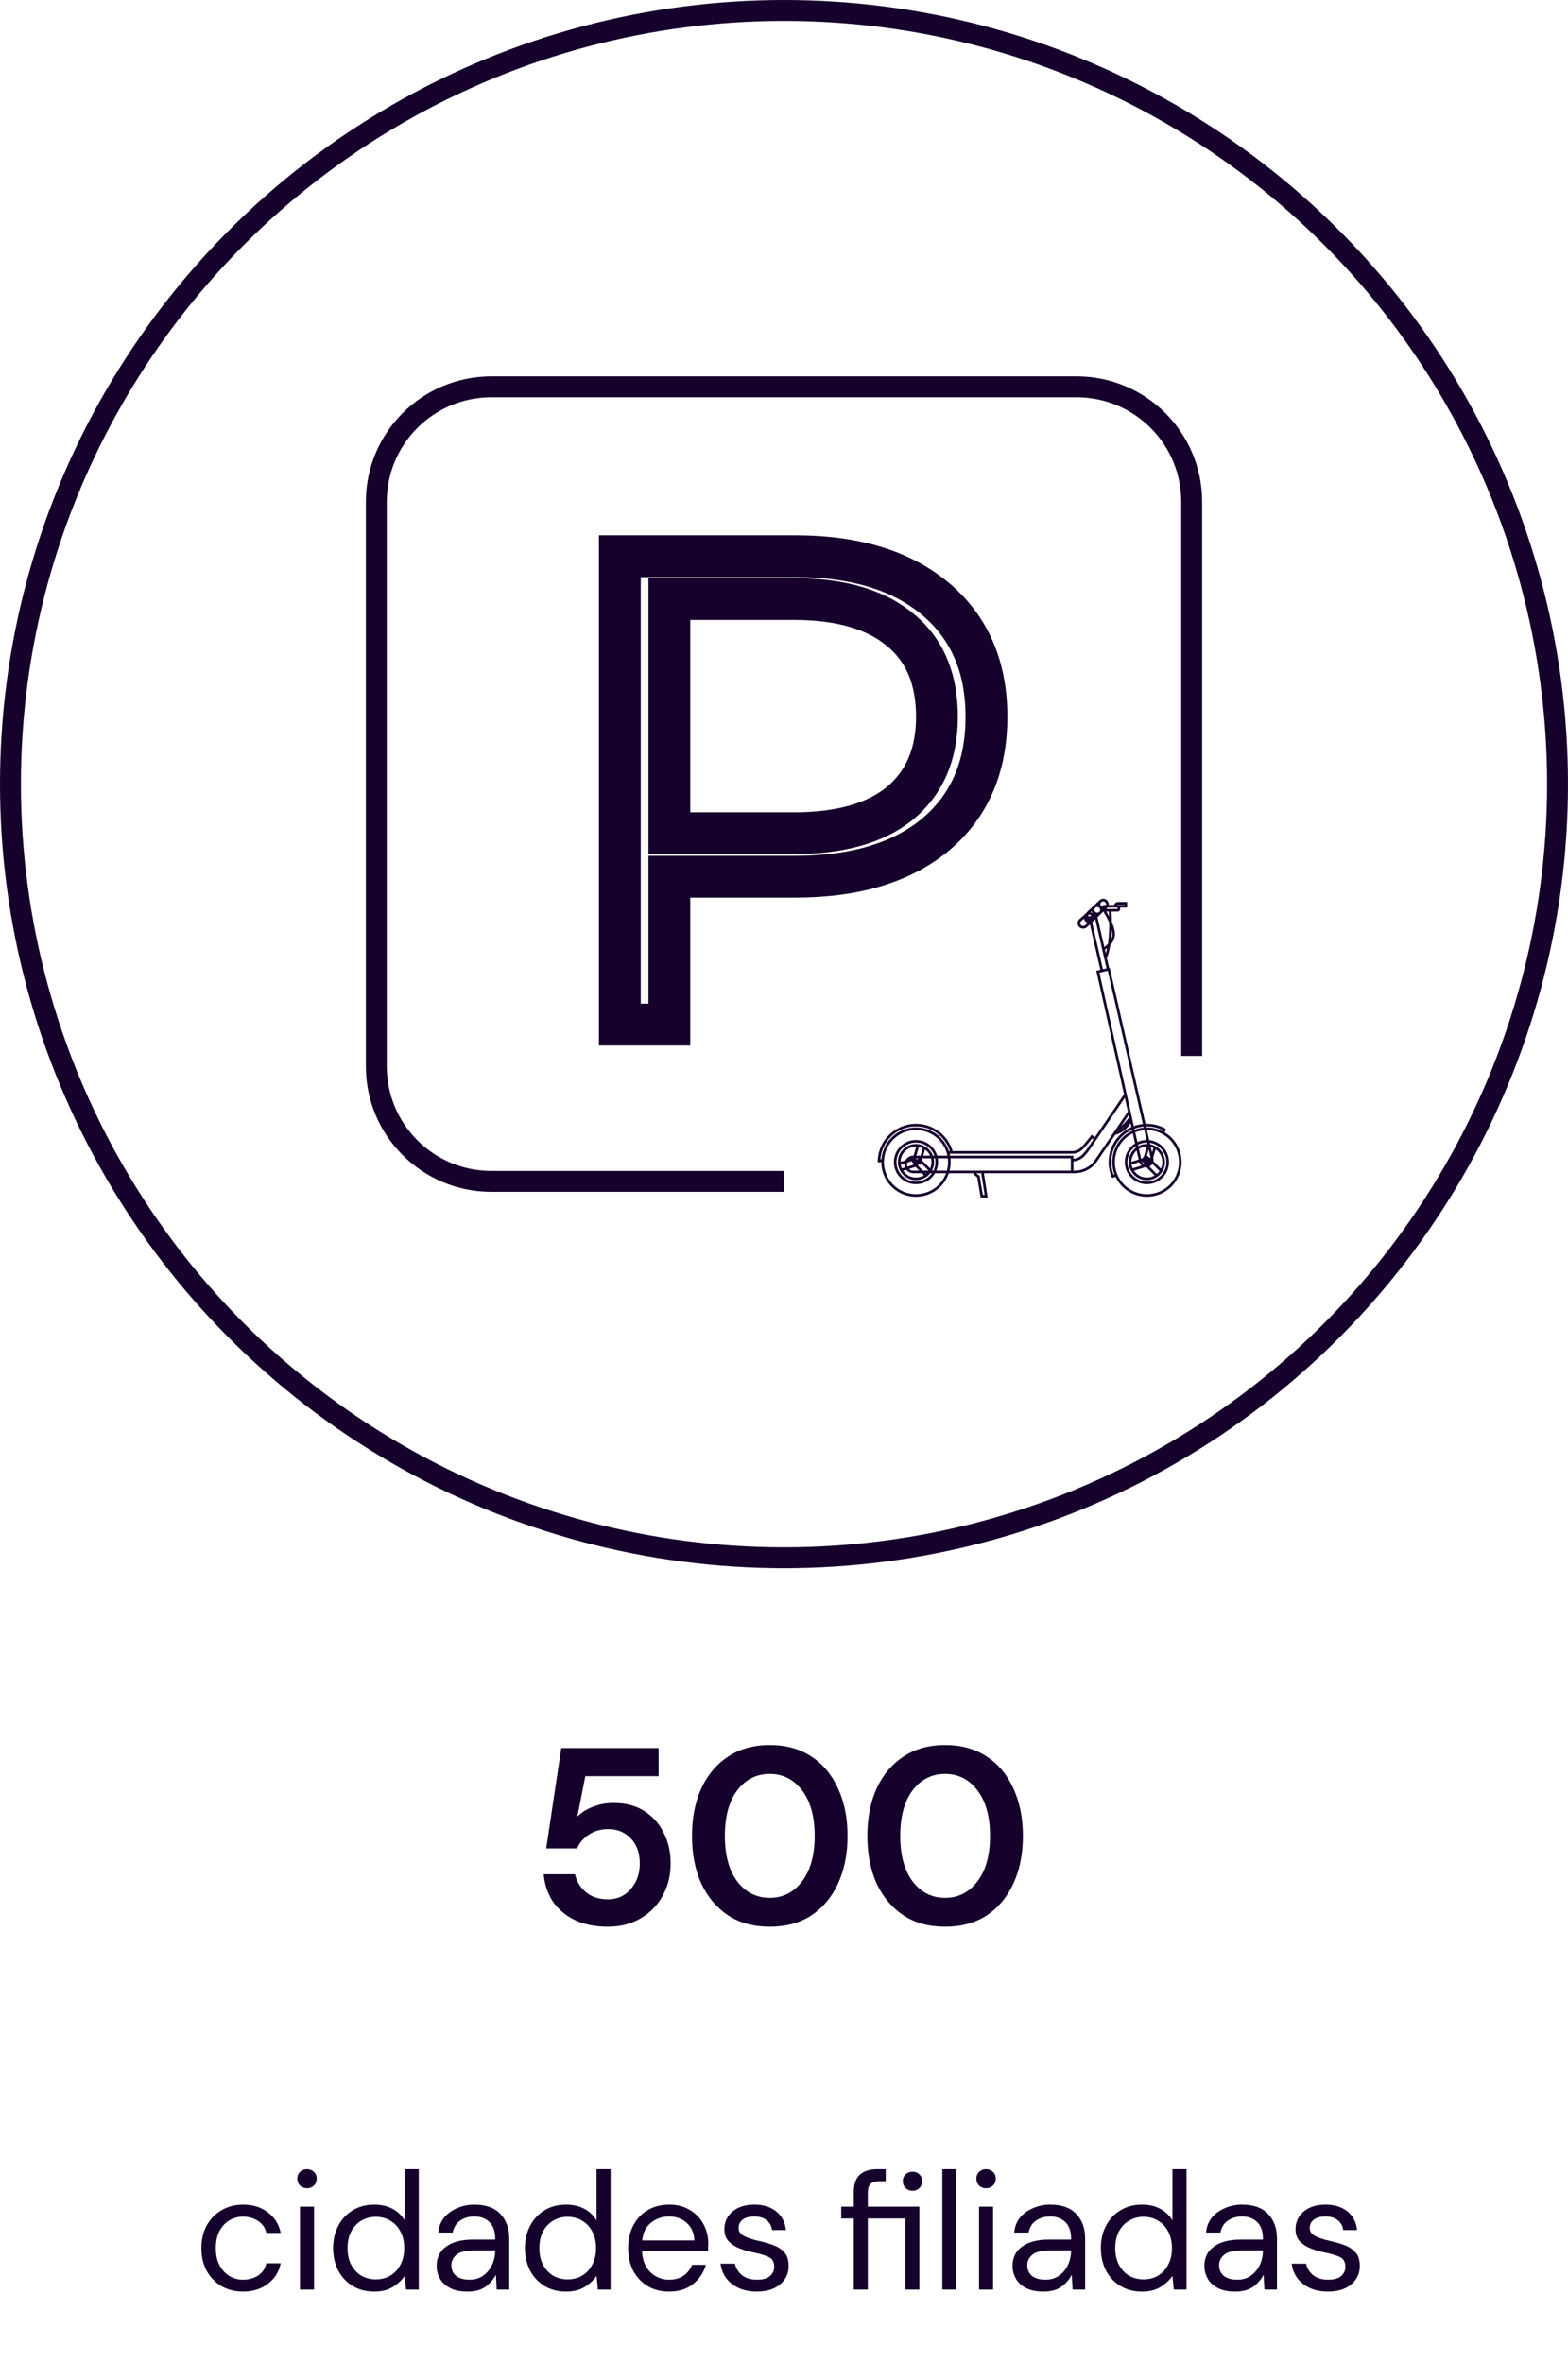 <svg width="150" height="226" viewBox="0 0 150 226" fill="none" xmlns="http://www.w3.org/2000/svg">
<circle cx="75" cy="75" r="74" stroke="#16002C" stroke-width="2"/>
<path d="M75 113H47C40.925 113 36 108.075 36 102V48C36 41.925 40.925 37 47 37H103C109.075 37 114 41.925 114 48V101" stroke="#16002C" stroke-width="2"/>
<path d="M89.504 57.296L88.216 58.826V58.826L89.504 57.296ZM89.504 79.824L90.78 81.364L90.786 81.359L90.792 81.354L89.504 79.824ZM64.032 83.856V81.856H62.032V83.856H64.032ZM64.032 98V100H66.032V98H64.032ZM59.296 98H57.296V100H59.296V98ZM59.296 53.2V51.2H57.296V53.2H59.296ZM86.112 76.816L87.379 78.364L87.387 78.357L87.395 78.35L86.112 76.816ZM86.112 60.24L84.829 61.774L84.837 61.781L84.846 61.788L86.112 60.24ZM64.032 57.296V55.296H62.032V57.296H64.032ZM64.032 79.696H62.032V81.696H64.032V79.696ZM76.064 55.2C81.475 55.2 85.442 56.49 88.216 58.826L90.792 55.766C87.08 52.64 82.088 51.2 76.064 51.2V55.2ZM88.216 58.826C90.946 61.125 92.368 64.287 92.368 68.56H96.368C96.368 63.276 94.547 58.928 90.792 55.766L88.216 58.826ZM92.368 68.56C92.368 72.833 90.946 75.995 88.216 78.294L90.792 81.354C94.547 78.192 96.368 73.844 96.368 68.56H92.368ZM88.228 78.284C85.454 80.584 81.482 81.856 76.064 81.856V85.856C82.081 85.856 87.069 84.441 90.78 81.364L88.228 78.284ZM76.064 81.856H64.032V85.856H76.064V81.856ZM62.032 83.856V98H66.032V83.856H62.032ZM64.032 96H59.296V100H64.032V96ZM61.296 98V53.2H57.296V98H61.296ZM59.296 55.2H76.064V51.2H59.296V55.2ZM75.936 81.696C80.627 81.696 84.541 80.685 87.379 78.364L84.846 75.268C82.989 76.787 80.119 77.696 75.936 77.696V81.696ZM87.395 78.35C90.27 75.945 91.632 72.59 91.632 68.56H87.632C87.632 71.613 86.647 73.761 84.829 75.282L87.395 78.35ZM91.632 68.56C91.632 64.464 90.282 61.067 87.379 58.692L84.846 61.788C86.636 63.253 87.632 65.403 87.632 68.56H91.632ZM87.395 58.706C84.557 56.332 80.636 55.296 75.936 55.296V59.296C80.111 59.296 82.974 60.222 84.829 61.774L87.395 58.706ZM75.936 55.296H64.032V59.296H75.936V55.296ZM62.032 57.296V79.696H66.032V57.296H62.032ZM64.032 81.696H75.936V77.696H64.032V81.696Z" fill="#16002C"/>
<path d="M111.141 108.293C111.111 108.355 111.137 108.43 111.199 108.46C111.261 108.491 111.336 108.465 111.366 108.403L111.141 108.293ZM111.402 108.044L111.514 108.099C111.544 108.038 111.521 107.966 111.462 107.934L111.402 108.044ZM106.457 112.533L106.341 112.581C106.354 112.612 106.379 112.636 106.41 112.649C106.441 112.661 106.475 112.661 106.506 112.648L106.457 112.533ZM106.805 112.519C106.868 112.492 106.898 112.418 106.87 112.355C106.843 112.291 106.769 112.262 106.706 112.289L106.805 112.519ZM109.975 110.881L110.063 110.792L109.975 110.704L109.886 110.792L109.975 110.881ZM109.525 111.328L109.437 111.24L109.348 111.328L109.437 111.417L109.525 111.328ZM109.775 111.44L109.813 111.56L109.932 111.523L109.895 111.403L109.775 111.44ZM109.587 110.835L109.706 110.798L109.669 110.679L109.55 110.716L109.587 110.835ZM109.418 111.08L109.299 111.044L109.263 111.164L109.382 111.2L109.418 111.08ZM110.025 111.263L109.989 111.383L110.109 111.419L110.145 111.299L110.025 111.263ZM109.716 107.964V108.089H109.716L109.716 107.964ZM106.525 111.154L106.65 111.154V111.154H106.525ZM109.716 112.761L109.715 112.636H109.715L109.716 112.761ZM108.107 111.154L108.232 111.154V111.154H108.107ZM87.918 110.881L88.007 110.792L87.919 110.704L87.83 110.792L87.918 110.881ZM87.469 111.328L87.381 111.24L87.292 111.328L87.381 111.417L87.469 111.328ZM87.719 111.44L87.757 111.56L87.876 111.523L87.838 111.403L87.719 111.44ZM87.531 110.835L87.65 110.798L87.613 110.679L87.494 110.716L87.531 110.835ZM87.362 111.08L87.243 111.044L87.207 111.164L87.326 111.2L87.362 111.08ZM87.969 111.263L87.933 111.383L88.053 111.419L88.089 111.299L87.969 111.263ZM87.625 107.964V108.089H87.625L87.625 107.964ZM84.435 111.154L84.56 111.154V111.154H84.435ZM87.625 112.761L87.625 112.636H87.625V112.761ZM86.02 111.154L86.145 111.154V111.154H86.02ZM90.921 110.265C90.939 110.331 91.008 110.371 91.074 110.353C91.141 110.335 91.18 110.266 91.162 110.2L90.921 110.265ZM84.089 111.071L83.964 111.068C83.963 111.108 83.981 111.146 84.012 111.17C84.044 111.194 84.085 111.202 84.123 111.191L84.089 111.071ZM84.475 111.09C84.541 111.07 84.579 111.001 84.56 110.935C84.541 110.868 84.472 110.83 84.406 110.849L84.475 111.09ZM106.063 92.703L106.185 92.675L106.157 92.553L106.035 92.582L106.063 92.703ZM110.217 110.819L110.339 110.792L110.339 110.791L110.217 110.819ZM109.783 111.509L109.81 111.631L109.811 111.631L109.783 111.509ZM109.092 111.075L108.97 111.102L108.971 111.102L109.092 111.075ZM105.027 92.948L104.998 92.826L104.878 92.854L104.905 92.975L105.027 92.948ZM109.418 110.872L109.543 110.877L109.543 110.876L109.418 110.872ZM109.621 111.093L109.628 110.968L109.627 110.968L109.621 111.093ZM104.245 87.763L104.211 87.643L104.096 87.675L104.123 87.791L104.245 87.763ZM104.83 87.598L104.952 87.57L104.922 87.442L104.796 87.478L104.83 87.598ZM106.688 86.68L106.564 86.688L106.571 86.805H106.688V86.68ZM106.985 86.402L106.969 86.526L106.977 86.527H106.985V86.402ZM107.697 86.402H107.822V86.277H107.697V86.402ZM107.697 86.68V86.805H107.822V86.68H107.697ZM103.862 88.623V88.748H103.911L103.947 88.716L103.862 88.623ZM103.85 88.623V88.498H103.809L103.777 88.522L103.85 88.623ZM103.618 88.698L103.618 88.573L103.615 88.573L103.618 88.698ZM103.386 87.973L103.456 88.076L103.463 88.072L103.469 88.066L103.386 87.973ZM104.629 87.895V88.02H104.678L104.714 87.986L104.629 87.895ZM104.614 87.895V87.77H104.574L104.541 87.794L104.614 87.895ZM104.15 87.25L104.223 87.352L104.23 87.347L104.235 87.342L104.15 87.25ZM105.196 87.359V87.484H105.245L105.281 87.45L105.196 87.359ZM105.183 87.359V87.234H105.143L105.111 87.257L105.183 87.359ZM104.949 87.433L104.95 87.308L104.947 87.308L104.949 87.433ZM104.717 86.709L104.788 86.812L104.795 86.807L104.802 86.801L104.717 86.709ZM94.339 114.417V114.542H94.485L94.462 114.398L94.339 114.417ZM93.917 114.417L93.793 114.438L93.811 114.542H93.917V114.417ZM93.596 112.533L93.719 112.512L93.71 112.457L93.662 112.427L93.596 112.533ZM87.399 110.667L87.392 110.792H87.399V110.667ZM102.563 110.667H102.688V110.542H102.563V110.667ZM102.563 112.096V112.221H102.563L102.563 112.096ZM87.399 112.096V111.971L87.392 111.971L87.399 112.096ZM86.647 111.382H86.522H86.647ZM102.795 112.096L102.795 111.971H102.795L102.795 112.096ZM104.547 111.388L104.634 111.478L104.636 111.476L104.547 111.388ZM104.873 110.988L104.77 110.917L104.769 110.919L104.873 110.988ZM104.076 109.984L103.973 109.914L103.971 109.916L104.076 109.984ZM103.75 110.384L103.662 110.295L103.656 110.301L103.651 110.308L103.75 110.384ZM102.469 110.228L102.477 110.103H102.469V110.228ZM103.315 109.995L103.386 110.098L103.389 110.095L103.315 109.995ZM104.455 108.714L104.526 108.611L104.427 108.543L104.355 108.639L104.455 108.714ZM108.258 106.949C108.296 106.892 108.28 106.814 108.223 106.776C108.165 106.738 108.088 106.754 108.05 106.812L108.258 106.949ZM106.81 107.966C106.744 107.985 106.706 108.055 106.726 108.121C106.746 108.187 106.816 108.225 106.882 108.205L106.81 107.966ZM108.309 107.097C108.333 107.033 108.301 106.96 108.236 106.936C108.172 106.911 108.1 106.944 108.075 107.008L108.309 107.097ZM106.578 108.317C106.511 108.333 106.469 108.4 106.485 108.467C106.501 108.534 106.568 108.576 106.635 108.56L106.578 108.317ZM111.366 108.403L111.514 108.099L111.29 107.989L111.141 108.293L111.366 108.403ZM111.462 107.934C110.794 107.573 110.031 107.428 109.277 107.519L109.307 107.767C110.009 107.682 110.721 107.817 111.343 108.154L111.462 107.934ZM109.277 107.519C108.524 107.61 107.817 107.934 107.255 108.444L107.423 108.629C107.947 108.153 108.605 107.852 109.307 107.767L109.277 107.519ZM107.255 108.444C106.693 108.954 106.303 109.626 106.14 110.367L106.384 110.421C106.536 109.73 106.899 109.104 107.423 108.629L107.255 108.444ZM106.14 110.367C105.976 111.108 106.046 111.882 106.341 112.581L106.572 112.484C106.297 111.833 106.231 111.112 106.384 110.421L106.14 110.367ZM106.506 112.648L106.805 112.519L106.706 112.289L106.407 112.418L106.506 112.648ZM111.164 111.894L110.063 110.792L109.886 110.969L110.988 112.071L111.164 111.894ZM109.886 110.792L109.437 111.24L109.614 111.417L110.063 110.969L109.886 110.792ZM109.437 111.417L110.538 112.518L110.715 112.341L109.614 111.24L109.437 111.417ZM108.327 112.024L109.813 111.56L109.738 111.321L108.253 111.785L108.327 112.024ZM109.895 111.403L109.706 110.798L109.468 110.873L109.656 111.478L109.895 111.403ZM109.55 110.716L108.064 111.18L108.139 111.418L109.624 110.955L109.55 110.716ZM109.748 109.553L109.299 111.044L109.538 111.116L109.987 109.625L109.748 109.553ZM109.382 111.2L109.989 111.383L110.061 111.143L109.455 110.96L109.382 111.2ZM110.145 111.299L110.596 109.808L110.357 109.736L109.906 111.227L110.145 111.299ZM109.716 108.089C110.322 108.089 110.916 108.268 111.42 108.605L111.559 108.397C111.013 108.033 110.372 107.839 109.716 107.839L109.716 108.089ZM111.42 108.605C111.925 108.942 112.318 109.421 112.551 109.982L112.782 109.886C112.53 109.28 112.105 108.762 111.559 108.397L111.42 108.605ZM112.551 109.982C112.783 110.542 112.844 111.159 112.726 111.754L112.971 111.803C113.099 111.159 113.033 110.492 112.782 109.886L112.551 109.982ZM112.726 111.754C112.607 112.349 112.315 112.896 111.886 113.325L112.063 113.501C112.527 113.037 112.843 112.446 112.971 111.803L112.726 111.754ZM111.886 113.325C111.457 113.754 110.91 114.046 110.315 114.164L110.364 114.409C111.008 114.281 111.599 113.966 112.063 113.501L111.886 113.325ZM110.315 114.164C109.72 114.282 109.103 114.222 108.543 113.989L108.447 114.22C109.053 114.471 109.72 114.537 110.364 114.409L110.315 114.164ZM108.543 113.989C107.982 113.757 107.503 113.364 107.167 112.859L106.959 112.998C107.323 113.543 107.841 113.969 108.447 114.22L108.543 113.989ZM107.167 112.859C106.83 112.354 106.65 111.761 106.65 111.154L106.4 111.154C106.4 111.81 106.594 112.452 106.959 112.998L107.167 112.859ZM106.65 111.154C106.65 110.752 106.73 110.353 106.884 109.981L106.653 109.886C106.486 110.288 106.4 110.719 106.4 111.154H106.65ZM106.884 109.981C107.038 109.609 107.264 109.271 107.548 108.987L107.371 108.81C107.064 109.118 106.819 109.483 106.653 109.886L106.884 109.981ZM107.548 108.987C107.833 108.702 108.171 108.476 108.543 108.322L108.447 108.091C108.045 108.258 107.679 108.502 107.371 108.81L107.548 108.987ZM108.543 108.322C108.914 108.168 109.313 108.089 109.716 108.089V107.839C109.28 107.839 108.849 107.925 108.447 108.091L108.543 108.322ZM109.716 112.886C110.058 112.886 110.393 112.784 110.677 112.593L110.538 112.386C110.295 112.549 110.008 112.636 109.715 112.636L109.716 112.886ZM110.677 112.593C110.962 112.403 111.184 112.132 111.314 111.816L111.083 111.72C110.971 111.991 110.782 112.222 110.538 112.386L110.677 112.593ZM111.314 111.816C111.445 111.499 111.479 111.151 111.412 110.815L111.167 110.864C111.224 111.151 111.195 111.449 111.083 111.72L111.314 111.816ZM111.412 110.815C111.345 110.479 111.18 110.171 110.938 109.929L110.761 110.106C110.968 110.313 111.11 110.577 111.167 110.864L111.412 110.815ZM110.938 109.929C110.695 109.687 110.387 109.522 110.051 109.455L110.002 109.701C110.29 109.758 110.554 109.899 110.761 110.106L110.938 109.929ZM110.051 109.455C109.715 109.389 109.367 109.423 109.051 109.554L109.146 109.785C109.417 109.673 109.715 109.644 110.002 109.701L110.051 109.455ZM109.051 109.554C108.734 109.685 108.464 109.907 108.274 110.192L108.482 110.331C108.644 110.087 108.876 109.897 109.146 109.785L109.051 109.554ZM108.274 110.192C108.083 110.477 107.982 110.812 107.982 111.154H108.232C108.232 110.861 108.319 110.575 108.482 110.331L108.274 110.192ZM107.982 111.154C107.982 111.382 108.026 111.607 108.113 111.818L108.344 111.722C108.27 111.542 108.232 111.349 108.232 111.154L107.982 111.154ZM108.113 111.818C108.2 112.028 108.328 112.219 108.489 112.38L108.666 112.203C108.528 112.066 108.419 111.902 108.344 111.722L108.113 111.818ZM108.489 112.38C108.65 112.541 108.842 112.668 109.052 112.755L109.147 112.524C108.967 112.45 108.804 112.341 108.666 112.203L108.489 112.38ZM109.052 112.755C109.263 112.842 109.488 112.887 109.716 112.886L109.715 112.636C109.521 112.637 109.328 112.599 109.147 112.524L109.052 112.755ZM107.601 111.154C107.601 112.322 108.548 113.268 109.716 113.268V113.018C108.686 113.018 107.851 112.184 107.851 111.154H107.601ZM109.716 113.268C110.883 113.268 111.83 112.322 111.83 111.154H111.58C111.58 112.184 110.745 113.018 109.716 113.018V113.268ZM111.83 111.154C111.83 109.987 110.883 109.04 109.716 109.04V109.29C110.745 109.29 111.58 110.125 111.58 111.154H111.83ZM109.716 109.04C108.548 109.04 107.601 109.987 107.601 111.154H107.851C107.851 110.125 108.686 109.29 109.716 109.29V109.04ZM89.108 111.894L88.007 110.792L87.83 110.969L88.931 112.071L89.108 111.894ZM87.83 110.792L87.381 111.24L87.557 111.417L88.007 110.969L87.83 110.792ZM87.381 111.417L88.482 112.518L88.659 112.341L87.558 111.24L87.381 111.417ZM86.271 112.024L87.757 111.56L87.682 111.321L86.196 111.785L86.271 112.024ZM87.838 111.403L87.65 110.798L87.411 110.873L87.6 111.478L87.838 111.403ZM87.494 110.716L86.006 111.18L86.081 111.418L87.568 110.955L87.494 110.716ZM87.692 109.553L87.243 111.044L87.482 111.116L87.931 109.625L87.692 109.553ZM87.326 111.2L87.933 111.383L88.005 111.143L87.398 110.96L87.326 111.2ZM88.089 111.299L88.538 109.808L88.299 109.736L87.85 111.227L88.089 111.299ZM87.625 108.089C88.232 108.089 88.825 108.268 89.33 108.605L89.468 108.397C88.923 108.033 88.281 107.839 87.625 107.839L87.625 108.089ZM89.33 108.605C89.834 108.942 90.228 109.421 90.46 109.982L90.691 109.886C90.44 109.28 90.014 108.762 89.468 108.397L89.33 108.605ZM90.46 109.982C90.692 110.542 90.753 111.159 90.635 111.754L90.88 111.803C91.008 111.159 90.942 110.492 90.691 109.886L90.46 109.982ZM90.635 111.754C90.517 112.349 90.225 112.896 89.796 113.325L89.972 113.501C90.436 113.037 90.752 112.446 90.88 111.803L90.635 111.754ZM89.796 113.325C89.367 113.754 88.82 114.046 88.225 114.164L88.273 114.409C88.917 114.281 89.508 113.966 89.972 113.501L89.796 113.325ZM88.225 114.164C87.63 114.282 87.013 114.222 86.452 113.989L86.356 114.22C86.963 114.471 87.63 114.537 88.273 114.409L88.225 114.164ZM86.452 113.989C85.892 113.757 85.413 113.364 85.076 112.859L84.868 112.998C85.232 113.543 85.75 113.969 86.356 114.22L86.452 113.989ZM85.076 112.859C84.739 112.354 84.559 111.761 84.56 111.154L84.31 111.154C84.309 111.81 84.504 112.452 84.868 112.998L85.076 112.859ZM84.56 111.154C84.56 110.752 84.639 110.353 84.793 109.981L84.562 109.886C84.395 110.288 84.31 110.719 84.31 111.154H84.56ZM84.793 109.981C84.947 109.609 85.173 109.271 85.457 108.987L85.281 108.81C84.973 109.118 84.729 109.483 84.562 109.886L84.793 109.981ZM85.457 108.987C85.742 108.702 86.08 108.476 86.452 108.322L86.356 108.091C85.954 108.258 85.589 108.502 85.281 108.81L85.457 108.987ZM86.452 108.322C86.824 108.168 87.222 108.089 87.625 108.089V107.839C87.19 107.839 86.758 107.925 86.356 108.091L86.452 108.322ZM87.625 112.886C87.967 112.886 88.302 112.785 88.588 112.595L88.449 112.387C88.205 112.55 87.918 112.636 87.625 112.636L87.625 112.886ZM88.588 112.595C88.873 112.405 89.095 112.135 89.226 111.818L88.995 111.722C88.883 111.993 88.693 112.225 88.449 112.387L88.588 112.595ZM89.226 111.818C89.358 111.502 89.392 111.154 89.326 110.818L89.08 110.866C89.137 111.154 89.108 111.452 88.995 111.722L89.226 111.818ZM89.326 110.818C89.259 110.481 89.094 110.173 88.852 109.93L88.675 110.107C88.882 110.314 89.023 110.579 89.08 110.866L89.326 110.818ZM88.852 109.93C88.61 109.688 88.301 109.523 87.965 109.456L87.916 109.701C88.204 109.758 88.468 109.9 88.675 110.107L88.852 109.93ZM87.965 109.456C87.629 109.389 87.281 109.423 86.965 109.554L87.06 109.785C87.331 109.673 87.629 109.644 87.916 109.701L87.965 109.456ZM86.965 109.554C86.648 109.685 86.377 109.907 86.187 110.192L86.395 110.331C86.558 110.087 86.789 109.897 87.06 109.785L86.965 109.554ZM86.187 110.192C85.996 110.477 85.895 110.812 85.895 111.154H86.145C86.145 110.861 86.232 110.574 86.395 110.331L86.187 110.192ZM85.895 111.154C85.895 111.381 85.939 111.607 86.026 111.817L86.257 111.721C86.183 111.541 86.145 111.349 86.145 111.154L85.895 111.154ZM86.026 111.817C86.113 112.027 86.24 112.218 86.401 112.379L86.578 112.202C86.44 112.064 86.331 111.901 86.257 111.721L86.026 111.817ZM86.401 112.379C86.562 112.54 86.752 112.667 86.962 112.754L87.058 112.523C86.879 112.449 86.715 112.34 86.578 112.202L86.401 112.379ZM86.962 112.754C87.172 112.841 87.398 112.886 87.625 112.886V112.636C87.43 112.636 87.238 112.598 87.058 112.523L86.962 112.754ZM85.511 111.154C85.511 112.322 86.457 113.268 87.625 113.268V113.018C86.595 113.018 85.761 112.184 85.761 111.154H85.511ZM87.625 113.268C88.793 113.268 89.739 112.322 89.739 111.154H89.489C89.489 112.184 88.654 113.018 87.625 113.018V113.268ZM89.739 111.154C89.739 109.987 88.793 109.04 87.625 109.04V109.29C88.654 109.29 89.489 110.125 89.489 111.154H89.739ZM87.625 109.04C86.457 109.04 85.511 109.987 85.511 111.154H85.761C85.761 110.125 86.595 109.29 87.625 109.29V109.04ZM91.162 110.2C90.933 109.349 90.405 108.61 89.675 108.118L89.535 108.325C90.215 108.784 90.707 109.472 90.921 110.265L91.162 110.2ZM89.675 108.118C88.945 107.625 88.061 107.412 87.187 107.517L87.217 107.766C88.032 107.667 88.855 107.866 89.535 108.325L89.675 108.118ZM87.187 107.517C86.313 107.623 85.506 108.04 84.914 108.692L85.099 108.86C85.65 108.252 86.402 107.864 87.217 107.766L87.187 107.517ZM84.914 108.692C84.322 109.344 83.984 110.188 83.964 111.068L84.214 111.074C84.233 110.253 84.547 109.467 85.099 108.86L84.914 108.692ZM84.123 111.191L84.475 111.09L84.406 110.849L84.054 110.951L84.123 111.191ZM105.942 92.731L110.096 110.847L110.339 110.791L106.185 92.675L105.942 92.731ZM110.095 110.847C110.122 110.963 110.101 111.086 110.037 111.187L110.248 111.321C110.347 111.163 110.38 110.973 110.339 110.792L110.095 110.847ZM110.037 111.187C109.973 111.289 109.871 111.361 109.755 111.387L109.811 111.631C109.992 111.59 110.149 111.478 110.248 111.321L110.037 111.187ZM109.755 111.387C109.638 111.414 109.516 111.393 109.414 111.329L109.281 111.54C109.438 111.639 109.629 111.672 109.81 111.631L109.755 111.387ZM109.414 111.329C109.313 111.265 109.241 111.163 109.214 111.047L108.971 111.102C109.012 111.284 109.124 111.441 109.281 111.54L109.414 111.329ZM109.214 111.047L105.149 92.92L104.905 92.975L108.97 111.102L109.214 111.047ZM105.056 93.069L106.092 92.825L106.035 92.582L104.998 92.826L105.056 93.069ZM109.543 110.876C109.544 110.858 109.55 110.841 109.56 110.827L109.358 110.681C109.318 110.735 109.296 110.8 109.294 110.867L109.543 110.876ZM109.56 110.827C109.57 110.813 109.585 110.802 109.601 110.796L109.515 110.561C109.452 110.585 109.397 110.626 109.358 110.681L109.56 110.827ZM109.601 110.796C109.618 110.79 109.636 110.789 109.653 110.793L109.712 110.55C109.646 110.534 109.578 110.538 109.515 110.561L109.601 110.796ZM109.653 110.793C109.67 110.797 109.686 110.806 109.698 110.819L109.882 110.65C109.836 110.601 109.777 110.566 109.712 110.55L109.653 110.793ZM109.698 110.819C109.709 110.832 109.717 110.848 109.72 110.866L109.967 110.828C109.957 110.761 109.927 110.7 109.882 110.65L109.698 110.819ZM109.72 110.866C109.723 110.883 109.72 110.901 109.712 110.917L109.939 111.023C109.967 110.962 109.977 110.894 109.967 110.828L109.72 110.866ZM109.712 110.917C109.705 110.933 109.693 110.946 109.678 110.955L109.806 111.17C109.864 111.135 109.91 111.084 109.939 111.023L109.712 110.917ZM109.678 110.955C109.663 110.964 109.645 110.969 109.628 110.968L109.615 111.217C109.682 111.221 109.749 111.204 109.806 111.17L109.678 110.955ZM109.627 110.968C109.615 110.967 109.604 110.965 109.594 110.96L109.488 111.186C109.528 111.205 109.572 111.216 109.616 111.218L109.627 110.968ZM109.594 110.96C109.583 110.955 109.574 110.948 109.566 110.94L109.382 111.109C109.412 111.141 109.448 111.168 109.488 111.186L109.594 110.96ZM109.566 110.94C109.558 110.931 109.552 110.921 109.549 110.911L109.314 110.996C109.329 111.038 109.352 111.076 109.382 111.109L109.566 110.94ZM109.549 110.911C109.545 110.9 109.543 110.888 109.543 110.877L109.294 110.866C109.292 110.91 109.298 110.955 109.314 110.996L109.549 110.911ZM105.537 92.835L104.366 87.735L104.123 87.791L105.293 92.891L105.537 92.835ZM104.278 87.883L104.864 87.718L104.796 87.478L104.211 87.643L104.278 87.883ZM104.708 87.626L105.878 92.726L106.122 92.67L104.952 87.57L104.708 87.626ZM106.188 87.066C106.064 87.077 106.064 87.077 106.064 87.077C106.064 87.077 106.064 87.077 106.064 87.077C106.064 87.077 106.064 87.077 106.064 87.077C106.064 87.078 106.064 87.078 106.064 87.079C106.064 87.08 106.064 87.082 106.065 87.085C106.065 87.09 106.066 87.098 106.067 87.109C106.068 87.13 106.071 87.162 106.074 87.203C106.08 87.285 106.088 87.405 106.095 87.554C106.109 87.851 106.121 88.265 106.111 88.73C106.09 89.665 105.981 90.789 105.637 91.594L105.867 91.692C106.231 90.84 106.34 89.675 106.361 88.736C106.371 88.263 106.359 87.844 106.345 87.542C106.337 87.391 106.329 87.269 106.323 87.185C106.32 87.143 106.318 87.111 106.316 87.088C106.315 87.077 106.314 87.069 106.314 87.063C106.313 87.06 106.313 87.058 106.313 87.056C106.313 87.055 106.313 87.055 106.313 87.055C106.313 87.054 106.313 87.054 106.313 87.054C106.313 87.054 106.313 87.054 106.313 87.054C106.313 87.054 106.313 87.054 106.188 87.066ZM105.571 87.002C105.467 87.071 105.467 87.071 105.467 87.071C105.467 87.071 105.467 87.071 105.467 87.071C105.467 87.071 105.467 87.071 105.467 87.072C105.467 87.072 105.467 87.072 105.467 87.072C105.468 87.073 105.468 87.074 105.469 87.075C105.471 87.078 105.473 87.082 105.477 87.087C105.484 87.098 105.494 87.114 105.507 87.134C105.533 87.175 105.571 87.235 105.616 87.31C105.706 87.459 105.826 87.668 105.946 87.903C106.066 88.139 106.184 88.4 106.272 88.655C106.36 88.912 106.414 89.154 106.411 89.356L106.661 89.359C106.664 89.116 106.6 88.842 106.508 88.574C106.416 88.304 106.292 88.032 106.169 87.79C106.046 87.548 105.923 87.334 105.83 87.181C105.784 87.104 105.745 87.042 105.718 87C105.704 86.978 105.694 86.962 105.686 86.951C105.683 86.945 105.68 86.941 105.678 86.938C105.677 86.936 105.676 86.935 105.676 86.934C105.675 86.934 105.675 86.933 105.675 86.933C105.675 86.933 105.675 86.933 105.675 86.933C105.675 86.933 105.675 86.933 105.675 86.933C105.675 86.933 105.675 86.933 105.571 87.002ZM106.411 89.356C106.406 89.753 106.19 90.079 105.96 90.311C105.847 90.427 105.733 90.516 105.648 90.577C105.605 90.607 105.57 90.63 105.546 90.645C105.534 90.652 105.524 90.658 105.518 90.662C105.515 90.663 105.513 90.665 105.511 90.665C105.511 90.666 105.51 90.666 105.51 90.666C105.51 90.666 105.51 90.666 105.51 90.666C105.51 90.666 105.51 90.666 105.51 90.666C105.51 90.666 105.51 90.666 105.51 90.666C105.51 90.666 105.51 90.666 105.571 90.776C105.631 90.885 105.631 90.885 105.631 90.885C105.632 90.885 105.632 90.885 105.632 90.885C105.632 90.885 105.632 90.885 105.632 90.885C105.632 90.885 105.632 90.884 105.633 90.884C105.633 90.884 105.634 90.883 105.635 90.883C105.638 90.881 105.641 90.879 105.645 90.877C105.653 90.873 105.664 90.866 105.678 90.857C105.706 90.84 105.745 90.814 105.792 90.781C105.886 90.714 106.012 90.615 106.138 90.487C106.389 90.232 106.655 89.849 106.661 89.359L106.411 89.356ZM106.924 86.555H105.649V86.805H106.924V86.555ZM105.649 86.555C105.518 86.555 105.413 86.66 105.413 86.79H105.663C105.663 86.798 105.657 86.805 105.649 86.805V86.555ZM105.413 86.79V86.955H105.663V86.79H105.413ZM105.413 86.955C105.413 87.085 105.518 87.191 105.649 87.191V86.941C105.657 86.941 105.663 86.947 105.663 86.955H105.413ZM105.649 87.191H106.924V86.941H105.649V87.191ZM106.924 87.191C107.054 87.191 107.159 87.085 107.159 86.955H106.909C106.909 86.947 106.916 86.941 106.924 86.941V87.191ZM107.159 86.955V86.79H106.909V86.955H107.159ZM107.159 86.79C107.159 86.66 107.054 86.555 106.924 86.555V86.805C106.916 86.805 106.909 86.798 106.909 86.79H107.159ZM106.813 86.672C106.812 86.651 106.815 86.631 106.823 86.612L106.59 86.52C106.569 86.573 106.56 86.63 106.564 86.688L106.813 86.672ZM106.823 86.612C106.83 86.593 106.842 86.576 106.857 86.562L106.686 86.379C106.644 86.418 106.611 86.466 106.59 86.52L106.823 86.612ZM106.857 86.562C106.872 86.548 106.889 86.538 106.909 86.532L106.833 86.293C106.778 86.311 106.728 86.34 106.686 86.379L106.857 86.562ZM106.909 86.532C106.928 86.525 106.949 86.524 106.969 86.526L107.002 86.278C106.945 86.271 106.887 86.276 106.833 86.293L106.909 86.532ZM106.985 86.527H107.697V86.277H106.985V86.527ZM107.572 86.402V86.68H107.822V86.402H107.572ZM107.697 86.555H106.688V86.805H107.697V86.555ZM104.37 87.988L103.778 88.531L103.947 88.716L104.539 88.172L104.37 87.988ZM103.862 88.498H103.85V88.748H103.862V88.498ZM103.777 88.522C103.73 88.555 103.675 88.573 103.618 88.573L103.617 88.823C103.727 88.823 103.834 88.789 103.923 88.725L103.777 88.522ZM103.615 88.573C103.556 88.574 103.499 88.556 103.451 88.522L103.306 88.726C103.398 88.791 103.508 88.825 103.62 88.823L103.615 88.573ZM103.451 88.522C103.404 88.488 103.368 88.44 103.35 88.384L103.112 88.46C103.146 88.567 103.214 88.66 103.306 88.726L103.451 88.522ZM103.35 88.384C103.332 88.328 103.333 88.268 103.352 88.213L103.116 88.131C103.079 88.237 103.078 88.353 103.112 88.46L103.35 88.384ZM103.352 88.213C103.371 88.157 103.408 88.109 103.456 88.076L103.316 87.87C103.223 87.933 103.152 88.025 103.116 88.131L103.352 88.213ZM103.469 88.066L104.004 87.586L103.837 87.4L103.302 87.88L103.469 88.066ZM103.683 87.763C103.683 88.051 103.917 88.285 104.205 88.285V88.035C104.055 88.035 103.933 87.913 103.933 87.763H103.683ZM104.205 88.285C104.493 88.285 104.726 88.051 104.726 87.763H104.476C104.476 87.913 104.355 88.035 104.205 88.035V88.285ZM104.726 87.763C104.726 87.475 104.493 87.241 104.205 87.241V87.491C104.355 87.491 104.476 87.613 104.476 87.763H104.726ZM104.205 87.241C103.917 87.241 103.683 87.475 103.683 87.763H103.933C103.933 87.613 104.055 87.491 104.205 87.491V87.241ZM105.134 87.251L104.543 87.804L104.714 87.986L105.305 87.434L105.134 87.251ZM104.629 87.77H104.614V88.02H104.629V87.77ZM104.541 87.794C104.483 87.836 104.41 87.853 104.338 87.841L104.298 88.088C104.435 88.11 104.575 88.078 104.687 87.997L104.541 87.794ZM104.338 87.841C104.267 87.83 104.203 87.79 104.161 87.732L103.958 87.878C104.039 87.99 104.161 88.066 104.298 88.088L104.338 87.841ZM104.161 87.732C104.119 87.673 104.102 87.6 104.114 87.529L103.867 87.489C103.845 87.625 103.877 87.765 103.958 87.878L104.161 87.732ZM104.114 87.529C104.125 87.458 104.165 87.394 104.223 87.352L104.077 87.149C103.965 87.23 103.889 87.352 103.867 87.489L104.114 87.529ZM104.235 87.342L104.77 86.846L104.6 86.662L104.065 87.159L104.235 87.342ZM104.447 87.024C104.447 87.312 104.681 87.546 104.969 87.546V87.296C104.819 87.296 104.697 87.174 104.697 87.024H104.447ZM104.969 87.546C105.257 87.546 105.491 87.312 105.491 87.024H105.241C105.241 87.174 105.119 87.296 104.969 87.296V87.546ZM105.491 87.024C105.491 86.736 105.257 86.502 104.969 86.502V86.752C105.119 86.752 105.241 86.874 105.241 87.024H105.491ZM104.969 86.502C104.681 86.502 104.447 86.736 104.447 87.024H104.697C104.697 86.874 104.819 86.752 104.969 86.752V86.502ZM105.703 86.715L105.11 87.267L105.281 87.45L105.873 86.898L105.703 86.715ZM105.196 87.234H105.183V87.484H105.196V87.234ZM105.111 87.257C105.064 87.29 105.007 87.308 104.95 87.308L104.949 87.558C105.059 87.558 105.166 87.524 105.255 87.461L105.111 87.257ZM104.947 87.308C104.888 87.309 104.831 87.292 104.783 87.258L104.638 87.461C104.729 87.527 104.84 87.561 104.952 87.558L104.947 87.308ZM104.783 87.258C104.735 87.224 104.7 87.175 104.682 87.119L104.444 87.196C104.478 87.303 104.546 87.396 104.638 87.461L104.783 87.258ZM104.682 87.119C104.664 87.064 104.665 87.004 104.684 86.948L104.447 86.867C104.411 86.973 104.409 87.088 104.444 87.196L104.682 87.119ZM104.684 86.948C104.703 86.893 104.739 86.845 104.788 86.812L104.647 86.605C104.554 86.668 104.484 86.76 104.447 86.867L104.684 86.948ZM104.802 86.801L105.338 86.312L105.169 86.127L104.633 86.616L104.802 86.801ZM105.016 86.488C105.016 86.776 105.25 87.009 105.538 87.009V86.759C105.388 86.759 105.266 86.638 105.266 86.488H105.016ZM105.538 87.009C105.826 87.009 106.06 86.776 106.06 86.488H105.81C105.81 86.638 105.688 86.759 105.538 86.759V87.009ZM106.06 86.488C106.06 86.199 105.826 85.966 105.538 85.966V86.216C105.688 86.216 105.81 86.338 105.81 86.488H106.06ZM105.538 85.966C105.25 85.966 105.016 86.199 105.016 86.488H105.266C105.266 86.338 105.388 86.216 105.538 86.216V85.966ZM93.853 112.116L94.215 114.436L94.462 114.398L94.1 112.077L93.853 112.116ZM94.339 114.292H93.917V114.542H94.339V114.292ZM94.04 114.396L93.719 112.512L93.473 112.554L93.793 114.438L94.04 114.396ZM93.596 112.533C93.662 112.427 93.662 112.427 93.662 112.427C93.662 112.427 93.662 112.427 93.662 112.427C93.662 112.427 93.662 112.427 93.662 112.427C93.662 112.427 93.662 112.427 93.662 112.427C93.662 112.427 93.662 112.427 93.662 112.426C93.661 112.426 93.66 112.425 93.659 112.425C93.656 112.423 93.652 112.42 93.647 112.417C93.636 112.41 93.621 112.4 93.603 112.387C93.566 112.362 93.517 112.326 93.469 112.286C93.419 112.245 93.374 112.202 93.34 112.161C93.324 112.141 93.312 112.123 93.305 112.109C93.302 112.102 93.299 112.097 93.298 112.093C93.297 112.089 93.297 112.087 93.297 112.087L93.047 112.105C93.053 112.19 93.103 112.265 93.147 112.319C93.194 112.377 93.254 112.432 93.309 112.478C93.365 112.524 93.42 112.564 93.46 112.593C93.481 112.607 93.498 112.618 93.51 112.626C93.516 112.63 93.521 112.633 93.524 112.635C93.526 112.636 93.527 112.637 93.528 112.638C93.528 112.638 93.529 112.638 93.529 112.638C93.529 112.639 93.529 112.639 93.529 112.639C93.529 112.639 93.53 112.639 93.53 112.639C93.53 112.639 93.53 112.639 93.53 112.639C93.53 112.639 93.53 112.639 93.596 112.533ZM87.399 110.792H102.563V110.542H87.399V110.792ZM102.438 110.667V112.096H102.688V110.667H102.438ZM102.563 111.971H87.399V112.221H102.563V111.971ZM87.392 111.971C87.312 111.975 87.232 111.963 87.157 111.935L87.07 112.17C87.177 112.209 87.291 112.227 87.405 112.221L87.392 111.971ZM87.157 111.935C87.082 111.908 87.014 111.865 86.956 111.81L86.783 111.991C86.866 112.069 86.964 112.13 87.07 112.17L87.157 111.935ZM86.956 111.81C86.898 111.754 86.851 111.688 86.82 111.614L86.59 111.713C86.635 111.818 86.701 111.912 86.783 111.991L86.956 111.81ZM86.82 111.614C86.788 111.541 86.772 111.462 86.772 111.382H86.522C86.522 111.496 86.545 111.608 86.59 111.713L86.82 111.614ZM86.772 111.382C86.772 111.302 86.788 111.222 86.82 111.149L86.59 111.05C86.545 111.155 86.522 111.268 86.522 111.382H86.772ZM86.82 111.149C86.851 111.075 86.898 111.009 86.956 110.954L86.783 110.772C86.701 110.851 86.635 110.945 86.59 111.05L86.82 111.149ZM86.956 110.954C87.014 110.898 87.082 110.856 87.157 110.828L87.07 110.593C86.964 110.633 86.866 110.694 86.783 110.772L86.956 110.954ZM87.157 110.828C87.232 110.8 87.312 110.788 87.392 110.792L87.405 110.542C87.291 110.536 87.177 110.554 87.07 110.593L87.157 110.828ZM102.563 112.221L102.795 112.221L102.795 111.971L102.563 111.971L102.563 112.221ZM102.795 112.221C103.481 112.222 104.141 111.955 104.634 111.478L104.46 111.298C104.014 111.73 103.417 111.972 102.795 111.971L102.795 112.221ZM104.636 111.476C104.763 111.348 104.878 111.207 104.978 111.056L104.769 110.919C104.678 111.056 104.574 111.183 104.459 111.3L104.636 111.476ZM104.977 111.058L108.136 106.411L107.929 106.271L104.77 110.917L104.977 111.058ZM107.529 104.669L103.973 109.914L104.18 110.054L107.736 104.81L107.529 104.669ZM103.971 109.916C103.882 110.053 103.779 110.18 103.662 110.295L103.838 110.473C103.967 110.346 104.082 110.204 104.181 110.052L103.971 109.916ZM103.651 110.308C103.522 110.474 103.358 110.609 103.169 110.702L103.28 110.926C103.502 110.816 103.697 110.657 103.849 110.461L103.651 110.308ZM103.169 110.702C102.98 110.795 102.773 110.844 102.563 110.844L102.564 111.094C102.812 111.093 103.057 111.036 103.28 110.926L103.169 110.702ZM90.694 110.353H102.469V110.103H90.694V110.353ZM102.461 110.353C102.789 110.375 103.115 110.285 103.386 110.098L103.244 109.892C103.02 110.047 102.75 110.122 102.477 110.104L102.461 110.353ZM103.389 110.095C103.596 109.944 103.89 109.611 104.125 109.328C104.245 109.185 104.352 109.05 104.429 108.951C104.468 108.902 104.499 108.862 104.521 108.834C104.531 108.82 104.54 108.809 104.546 108.801C104.548 108.797 104.551 108.794 104.552 108.792C104.553 108.791 104.553 108.791 104.554 108.79C104.554 108.79 104.554 108.79 104.554 108.79C104.554 108.79 104.554 108.79 104.554 108.789C104.554 108.789 104.554 108.789 104.554 108.789C104.554 108.789 104.554 108.789 104.455 108.714C104.355 108.639 104.355 108.639 104.355 108.639C104.355 108.639 104.355 108.639 104.355 108.639C104.355 108.639 104.355 108.639 104.355 108.639C104.355 108.639 104.355 108.639 104.355 108.639C104.354 108.64 104.354 108.64 104.353 108.641C104.352 108.643 104.349 108.646 104.347 108.649C104.341 108.657 104.333 108.667 104.322 108.681C104.301 108.709 104.27 108.749 104.232 108.797C104.156 108.895 104.05 109.027 103.933 109.168C103.694 109.456 103.419 109.763 103.241 109.894L103.389 110.095ZM104.384 108.817L104.717 109.047L104.859 108.841L104.526 108.611L104.384 108.817ZM108.154 106.881C108.05 106.812 108.05 106.812 108.05 106.812C108.05 106.812 108.05 106.812 108.05 106.812C108.05 106.812 108.05 106.812 108.05 106.812C108.049 106.812 108.049 106.812 108.049 106.812C108.049 106.813 108.049 106.813 108.048 106.814C108.047 106.816 108.045 106.819 108.043 106.822C108.038 106.829 108.031 106.84 108.021 106.853C108.003 106.88 107.975 106.92 107.939 106.968C107.868 107.063 107.767 107.193 107.647 107.328C107.401 107.604 107.094 107.881 106.81 107.966L106.882 108.205C107.239 108.098 107.586 107.772 107.834 107.494C107.96 107.352 108.066 107.216 108.14 107.116C108.177 107.066 108.207 107.025 108.227 106.996C108.237 106.981 108.245 106.97 108.25 106.962C108.253 106.958 108.255 106.955 108.256 106.953C108.257 106.952 108.257 106.951 108.258 106.95C108.258 106.95 108.258 106.95 108.258 106.95C108.258 106.95 108.258 106.95 108.258 106.95C108.258 106.949 108.258 106.949 108.258 106.949C108.258 106.949 108.258 106.949 108.154 106.881ZM108.075 107.008C107.952 107.332 107.751 107.621 107.49 107.849L107.655 108.038C107.946 107.782 108.171 107.459 108.309 107.097L108.075 107.008ZM107.49 107.849C107.229 108.078 106.916 108.238 106.578 108.317L106.635 108.56C107.013 108.472 107.363 108.293 107.655 108.038L107.49 107.849Z" fill="#16002C"/>
<path d="M58.156 184.288C56.924 184.288 55.86 184.072 54.964 183.64C54.084 183.208 53.388 182.616 52.876 181.864C52.38 181.096 52.092 180.232 52.012 179.272H55.012C55.156 179.96 55.508 180.536 56.068 181C56.628 181.448 57.324 181.672 58.156 181.672C59.052 181.672 59.78 181.344 60.34 180.688C60.916 180.032 61.204 179.216 61.204 178.24C61.204 177.232 60.916 176.432 60.34 175.84C59.78 175.248 59.068 174.952 58.204 174.952C57.484 174.952 56.86 175.128 56.332 175.48C55.804 175.832 55.428 176.272 55.204 176.8H52.252L53.692 167.2H63.004V169.888H55.996L55.228 173.776C55.58 173.392 56.06 173.08 56.668 172.84C57.276 172.584 57.956 172.456 58.708 172.456C59.908 172.456 60.908 172.728 61.708 173.272C62.508 173.8 63.116 174.504 63.532 175.384C63.948 176.248 64.156 177.192 64.156 178.216C64.156 179.384 63.9 180.424 63.388 181.336C62.892 182.248 62.188 182.968 61.276 183.496C60.38 184.024 59.34 184.288 58.156 184.288ZM73.639 184.288C72.087 184.288 70.759 183.928 69.655 183.208C68.551 182.472 67.695 181.456 67.087 180.16C66.495 178.848 66.199 177.328 66.199 175.6C66.199 173.888 66.495 172.376 67.087 171.064C67.695 169.752 68.551 168.736 69.655 168.016C70.759 167.28 72.087 166.912 73.639 166.912C75.191 166.912 76.519 167.28 77.623 168.016C78.727 168.736 79.575 169.752 80.167 171.064C80.775 172.376 81.079 173.888 81.079 175.6C81.079 177.328 80.775 178.848 80.167 180.16C79.575 181.456 78.727 182.472 77.623 183.208C76.519 183.928 75.191 184.288 73.639 184.288ZM73.639 181.528C74.903 181.528 75.935 181 76.735 179.944C77.535 178.888 77.935 177.44 77.935 175.6C77.935 173.76 77.535 172.312 76.735 171.256C75.935 170.2 74.903 169.672 73.639 169.672C72.359 169.672 71.319 170.2 70.519 171.256C69.735 172.312 69.343 173.76 69.343 175.6C69.343 177.44 69.735 178.888 70.519 179.944C71.319 181 72.359 181.528 73.639 181.528ZM90.414 184.288C88.862 184.288 87.534 183.928 86.43 183.208C85.326 182.472 84.47 181.456 83.862 180.16C83.27 178.848 82.974 177.328 82.974 175.6C82.974 173.888 83.27 172.376 83.862 171.064C84.47 169.752 85.326 168.736 86.43 168.016C87.534 167.28 88.862 166.912 90.414 166.912C91.966 166.912 93.294 167.28 94.398 168.016C95.502 168.736 96.35 169.752 96.942 171.064C97.55 172.376 97.854 173.888 97.854 175.6C97.854 177.328 97.55 178.848 96.942 180.16C96.35 181.456 95.502 182.472 94.398 183.208C93.294 183.928 91.966 184.288 90.414 184.288ZM90.414 181.528C91.678 181.528 92.71 181 93.51 179.944C94.31 178.888 94.71 177.44 94.71 175.6C94.71 173.76 94.31 172.312 93.51 171.256C92.71 170.2 91.678 169.672 90.414 169.672C89.134 169.672 88.094 170.2 87.294 171.256C86.51 172.312 86.118 173.76 86.118 175.6C86.118 177.44 86.51 178.888 87.294 179.944C88.094 181 89.134 181.528 90.414 181.528Z" fill="#16002C"/>
<path d="M23.252 219.192C22.495 219.192 21.812 219.021 21.204 218.68C20.607 218.328 20.132 217.843 19.78 217.224C19.439 216.595 19.268 215.864 19.268 215.032C19.268 214.2 19.439 213.475 19.78 212.856C20.132 212.227 20.607 211.741 21.204 211.4C21.812 211.048 22.495 210.872 23.252 210.872C24.191 210.872 24.98 211.117 25.62 211.608C26.271 212.099 26.681 212.755 26.852 213.576H25.476C25.369 213.085 25.108 212.707 24.692 212.44C24.276 212.163 23.791 212.024 23.236 212.024C22.788 212.024 22.367 212.136 21.972 212.36C21.577 212.584 21.257 212.92 21.012 213.368C20.767 213.816 20.644 214.371 20.644 215.032C20.644 215.693 20.767 216.248 21.012 216.696C21.257 217.144 21.577 217.485 21.972 217.72C22.367 217.944 22.788 218.056 23.236 218.056C23.791 218.056 24.276 217.923 24.692 217.656C25.108 217.379 25.369 216.989 25.476 216.488H26.852C26.692 217.288 26.287 217.939 25.636 218.44C24.985 218.941 24.191 219.192 23.252 219.192ZM29.369 209.304C29.102 209.304 28.878 209.219 28.697 209.048C28.526 208.867 28.441 208.643 28.441 208.376C28.441 208.12 28.526 207.907 28.697 207.736C28.878 207.565 29.102 207.48 29.369 207.48C29.625 207.48 29.844 207.565 30.025 207.736C30.206 207.907 30.297 208.12 30.297 208.376C30.297 208.643 30.206 208.867 30.025 209.048C29.844 209.219 29.625 209.304 29.369 209.304ZM28.697 219V211.064H30.041V219H28.697ZM35.805 219.192C35.016 219.192 34.322 219.011 33.725 218.648C33.139 218.285 32.68 217.789 32.349 217.16C32.029 216.531 31.869 215.816 31.869 215.016C31.869 214.216 32.035 213.507 32.365 212.888C32.696 212.259 33.154 211.768 33.741 211.416C34.328 211.053 35.021 210.872 35.821 210.872C36.472 210.872 37.048 211.005 37.549 211.272C38.05 211.539 38.44 211.912 38.717 212.392V207.48H40.061V219H38.845L38.717 217.688C38.461 218.072 38.093 218.419 37.613 218.728C37.133 219.037 36.531 219.192 35.805 219.192ZM35.949 218.024C36.483 218.024 36.952 217.901 37.357 217.656C37.773 217.4 38.093 217.048 38.317 216.6C38.552 216.152 38.669 215.629 38.669 215.032C38.669 214.435 38.552 213.912 38.317 213.464C38.093 213.016 37.773 212.669 37.357 212.424C36.952 212.168 36.483 212.04 35.949 212.04C35.426 212.04 34.957 212.168 34.541 212.424C34.136 212.669 33.816 213.016 33.581 213.464C33.357 213.912 33.245 214.435 33.245 215.032C33.245 215.629 33.357 216.152 33.581 216.6C33.816 217.048 34.136 217.4 34.541 217.656C34.957 217.901 35.426 218.024 35.949 218.024ZM44.716 219.192C44.055 219.192 43.505 219.08 43.068 218.856C42.631 218.632 42.305 218.333 42.092 217.96C41.879 217.587 41.772 217.181 41.772 216.744C41.772 215.933 42.081 215.309 42.7 214.872C43.319 214.435 44.161 214.216 45.228 214.216H47.372V214.12C47.372 213.427 47.191 212.904 46.828 212.552C46.465 212.189 45.98 212.008 45.372 212.008C44.849 212.008 44.396 212.141 44.012 212.408C43.639 212.664 43.404 213.043 43.308 213.544H41.932C41.985 212.968 42.177 212.483 42.508 212.088C42.849 211.693 43.271 211.395 43.772 211.192C44.273 210.979 44.807 210.872 45.372 210.872C46.481 210.872 47.313 211.171 47.868 211.768C48.433 212.355 48.716 213.139 48.716 214.12V219H47.516L47.436 217.576C47.212 218.024 46.881 218.408 46.444 218.728C46.017 219.037 45.441 219.192 44.716 219.192ZM44.924 218.056C45.436 218.056 45.873 217.923 46.236 217.656C46.609 217.389 46.892 217.043 47.084 216.616C47.276 216.189 47.372 215.741 47.372 215.272V215.256H45.34C44.551 215.256 43.991 215.395 43.66 215.672C43.34 215.939 43.18 216.275 43.18 216.68C43.18 217.096 43.329 217.432 43.628 217.688C43.937 217.933 44.369 218.056 44.924 218.056ZM54.156 219.192C53.367 219.192 52.674 219.011 52.076 218.648C51.49 218.285 51.031 217.789 50.7 217.16C50.38 216.531 50.22 215.816 50.22 215.016C50.22 214.216 50.386 213.507 50.716 212.888C51.047 212.259 51.506 211.768 52.092 211.416C52.679 211.053 53.372 210.872 54.172 210.872C54.823 210.872 55.399 211.005 55.9 211.272C56.402 211.539 56.791 211.912 57.068 212.392V207.48H58.412V219H57.196L57.068 217.688C56.812 218.072 56.444 218.419 55.964 218.728C55.484 219.037 54.882 219.192 54.156 219.192ZM54.3 218.024C54.834 218.024 55.303 217.901 55.708 217.656C56.124 217.4 56.444 217.048 56.668 216.6C56.903 216.152 57.02 215.629 57.02 215.032C57.02 214.435 56.903 213.912 56.668 213.464C56.444 213.016 56.124 212.669 55.708 212.424C55.303 212.168 54.834 212.04 54.3 212.04C53.778 212.04 53.308 212.168 52.892 212.424C52.487 212.669 52.167 213.016 51.932 213.464C51.708 213.912 51.596 214.435 51.596 215.032C51.596 215.629 51.708 216.152 51.932 216.6C52.167 217.048 52.487 217.4 52.892 217.656C53.308 217.901 53.778 218.024 54.3 218.024ZM63.995 219.192C63.238 219.192 62.566 219.021 61.979 218.68C61.392 218.328 60.928 217.843 60.587 217.224C60.257 216.605 60.091 215.875 60.091 215.032C60.091 214.2 60.257 213.475 60.587 212.856C60.918 212.227 61.377 211.741 61.963 211.4C62.56 211.048 63.248 210.872 64.027 210.872C64.795 210.872 65.457 211.048 66.011 211.4C66.576 211.741 67.008 212.195 67.307 212.76C67.606 213.325 67.755 213.933 67.755 214.584C67.755 214.701 67.75 214.819 67.739 214.936C67.739 215.053 67.739 215.187 67.739 215.336H61.419C61.451 215.944 61.59 216.451 61.835 216.856C62.091 217.251 62.406 217.549 62.779 217.752C63.163 217.955 63.569 218.056 63.995 218.056C64.55 218.056 65.014 217.928 65.387 217.672C65.76 217.416 66.032 217.069 66.203 216.632H67.531C67.318 217.368 66.907 217.981 66.299 218.472C65.702 218.952 64.934 219.192 63.995 219.192ZM63.995 212.008C63.355 212.008 62.785 212.205 62.283 212.6C61.792 212.984 61.51 213.549 61.435 214.296H66.427C66.395 213.581 66.15 213.021 65.691 212.616C65.233 212.211 64.667 212.008 63.995 212.008ZM72.4 219.192C71.451 219.192 70.662 218.952 70.032 218.472C69.403 217.992 69.035 217.341 68.928 216.52H70.305C70.39 216.936 70.609 217.299 70.96 217.608C71.323 217.907 71.808 218.056 72.416 218.056C72.982 218.056 73.398 217.939 73.665 217.704C73.931 217.459 74.064 217.171 74.064 216.84C74.064 216.36 73.888 216.04 73.537 215.88C73.195 215.72 72.71 215.576 72.081 215.448C71.654 215.363 71.227 215.24 70.8 215.08C70.374 214.92 70.016 214.696 69.728 214.408C69.441 214.109 69.296 213.72 69.296 213.24C69.296 212.547 69.552 211.981 70.064 211.544C70.587 211.096 71.291 210.872 72.177 210.872C73.019 210.872 73.707 211.085 74.24 211.512C74.784 211.928 75.099 212.525 75.184 213.304H73.856C73.803 212.899 73.627 212.584 73.329 212.36C73.04 212.125 72.651 212.008 72.16 212.008C71.68 212.008 71.307 212.109 71.04 212.312C70.784 212.515 70.656 212.781 70.656 213.112C70.656 213.432 70.822 213.683 71.153 213.864C71.494 214.045 71.953 214.2 72.528 214.328C73.019 214.435 73.483 214.568 73.921 214.728C74.368 214.877 74.731 215.107 75.008 215.416C75.296 215.715 75.441 216.152 75.441 216.728C75.451 217.443 75.179 218.035 74.624 218.504C74.081 218.963 73.339 219.192 72.4 219.192ZM81.675 219V212.2H80.475V211.064H81.675V209.688C81.675 208.92 81.867 208.36 82.251 208.008C82.635 207.656 83.195 207.48 83.931 207.48H84.731V208.632H84.139C83.734 208.632 83.445 208.717 83.275 208.888C83.104 209.048 83.019 209.325 83.019 209.72V211.064H87.947V219H86.603V212.2H83.019V219H81.675ZM87.291 209.544C87.035 209.544 86.816 209.459 86.635 209.288C86.454 209.107 86.363 208.883 86.363 208.616C86.363 208.36 86.454 208.147 86.635 207.976C86.816 207.805 87.035 207.72 87.291 207.72C87.558 207.72 87.776 207.805 87.947 207.976C88.128 208.147 88.219 208.36 88.219 208.616C88.219 208.883 88.128 209.107 87.947 209.288C87.776 209.459 87.558 209.544 87.291 209.544ZM90.145 219V207.48H91.489V219H90.145ZM94.332 209.304C94.065 209.304 93.841 209.219 93.66 209.048C93.489 208.867 93.404 208.643 93.404 208.376C93.404 208.12 93.489 207.907 93.66 207.736C93.841 207.565 94.065 207.48 94.332 207.48C94.588 207.48 94.806 207.565 94.988 207.736C95.169 207.907 95.26 208.12 95.26 208.376C95.26 208.643 95.169 208.867 94.988 209.048C94.806 209.219 94.588 209.304 94.332 209.304ZM93.66 219V211.064H95.004V219H93.66ZM99.808 219.192C99.147 219.192 98.597 219.08 98.16 218.856C97.723 218.632 97.397 218.333 97.184 217.96C96.971 217.587 96.864 217.181 96.864 216.744C96.864 215.933 97.173 215.309 97.792 214.872C98.411 214.435 99.253 214.216 100.32 214.216H102.464V214.12C102.464 213.427 102.283 212.904 101.92 212.552C101.557 212.189 101.072 212.008 100.464 212.008C99.941 212.008 99.488 212.141 99.104 212.408C98.731 212.664 98.496 213.043 98.4 213.544H97.024C97.077 212.968 97.269 212.483 97.6 212.088C97.941 211.693 98.363 211.395 98.864 211.192C99.365 210.979 99.899 210.872 100.464 210.872C101.573 210.872 102.405 211.171 102.96 211.768C103.525 212.355 103.808 213.139 103.808 214.12V219H102.608L102.528 217.576C102.304 218.024 101.973 218.408 101.536 218.728C101.109 219.037 100.533 219.192 99.808 219.192ZM100.016 218.056C100.528 218.056 100.965 217.923 101.328 217.656C101.701 217.389 101.984 217.043 102.176 216.616C102.368 216.189 102.464 215.741 102.464 215.272V215.256H100.432C99.643 215.256 99.083 215.395 98.752 215.672C98.432 215.939 98.272 216.275 98.272 216.68C98.272 217.096 98.421 217.432 98.72 217.688C99.029 217.933 99.461 218.056 100.016 218.056ZM109.248 219.192C108.459 219.192 107.766 219.011 107.168 218.648C106.582 218.285 106.123 217.789 105.792 217.16C105.472 216.531 105.312 215.816 105.312 215.016C105.312 214.216 105.478 213.507 105.808 212.888C106.139 212.259 106.598 211.768 107.184 211.416C107.771 211.053 108.464 210.872 109.264 210.872C109.915 210.872 110.491 211.005 110.992 211.272C111.494 211.539 111.883 211.912 112.16 212.392V207.48H113.504V219H112.288L112.16 217.688C111.904 218.072 111.536 218.419 111.056 218.728C110.576 219.037 109.974 219.192 109.248 219.192ZM109.392 218.024C109.926 218.024 110.395 217.901 110.8 217.656C111.216 217.4 111.536 217.048 111.76 216.6C111.995 216.152 112.112 215.629 112.112 215.032C112.112 214.435 111.995 213.912 111.76 213.464C111.536 213.016 111.216 212.669 110.8 212.424C110.395 212.168 109.926 212.04 109.392 212.04C108.87 212.04 108.4 212.168 107.984 212.424C107.579 212.669 107.259 213.016 107.024 213.464C106.8 213.912 106.688 214.435 106.688 215.032C106.688 215.629 106.8 216.152 107.024 216.6C107.259 217.048 107.579 217.4 107.984 217.656C108.4 217.901 108.87 218.024 109.392 218.024ZM118.159 219.192C117.498 219.192 116.948 219.08 116.511 218.856C116.074 218.632 115.748 218.333 115.535 217.96C115.322 217.587 115.215 217.181 115.215 216.744C115.215 215.933 115.524 215.309 116.143 214.872C116.762 214.435 117.604 214.216 118.671 214.216H120.815V214.12C120.815 213.427 120.634 212.904 120.271 212.552C119.908 212.189 119.423 212.008 118.815 212.008C118.292 212.008 117.839 212.141 117.455 212.408C117.082 212.664 116.847 213.043 116.751 213.544H115.375C115.428 212.968 115.62 212.483 115.951 212.088C116.292 211.693 116.714 211.395 117.215 211.192C117.716 210.979 118.25 210.872 118.815 210.872C119.924 210.872 120.756 211.171 121.311 211.768C121.876 212.355 122.159 213.139 122.159 214.12V219H120.959L120.879 217.576C120.655 218.024 120.324 218.408 119.887 218.728C119.46 219.037 118.884 219.192 118.159 219.192ZM118.367 218.056C118.879 218.056 119.316 217.923 119.679 217.656C120.052 217.389 120.335 217.043 120.527 216.616C120.719 216.189 120.815 215.741 120.815 215.272V215.256H118.783C117.994 215.256 117.434 215.395 117.103 215.672C116.783 215.939 116.623 216.275 116.623 216.68C116.623 217.096 116.772 217.432 117.071 217.688C117.38 217.933 117.812 218.056 118.367 218.056ZM127.039 219.192C126.09 219.192 125.301 218.952 124.671 218.472C124.042 217.992 123.674 217.341 123.567 216.52H124.943C125.029 216.936 125.247 217.299 125.599 217.608C125.962 217.907 126.447 218.056 127.055 218.056C127.621 218.056 128.037 217.939 128.303 217.704C128.57 217.459 128.703 217.171 128.703 216.84C128.703 216.36 128.527 216.04 128.175 215.88C127.834 215.72 127.349 215.576 126.719 215.448C126.293 215.363 125.866 215.24 125.439 215.08C125.013 214.92 124.655 214.696 124.367 214.408C124.079 214.109 123.935 213.72 123.935 213.24C123.935 212.547 124.191 211.981 124.703 211.544C125.226 211.096 125.93 210.872 126.815 210.872C127.658 210.872 128.346 211.085 128.879 211.512C129.423 211.928 129.738 212.525 129.823 213.304H128.495C128.442 212.899 128.266 212.584 127.967 212.36C127.679 212.125 127.29 212.008 126.799 212.008C126.319 212.008 125.946 212.109 125.679 212.312C125.423 212.515 125.295 212.781 125.295 213.112C125.295 213.432 125.461 213.683 125.791 213.864C126.133 214.045 126.591 214.2 127.167 214.328C127.658 214.435 128.122 214.568 128.559 214.728C129.007 214.877 129.37 215.107 129.647 215.416C129.935 215.715 130.079 216.152 130.079 216.728C130.09 217.443 129.818 218.035 129.263 218.504C128.719 218.963 127.978 219.192 127.039 219.192Z" fill="#16002C"/>
</svg>

